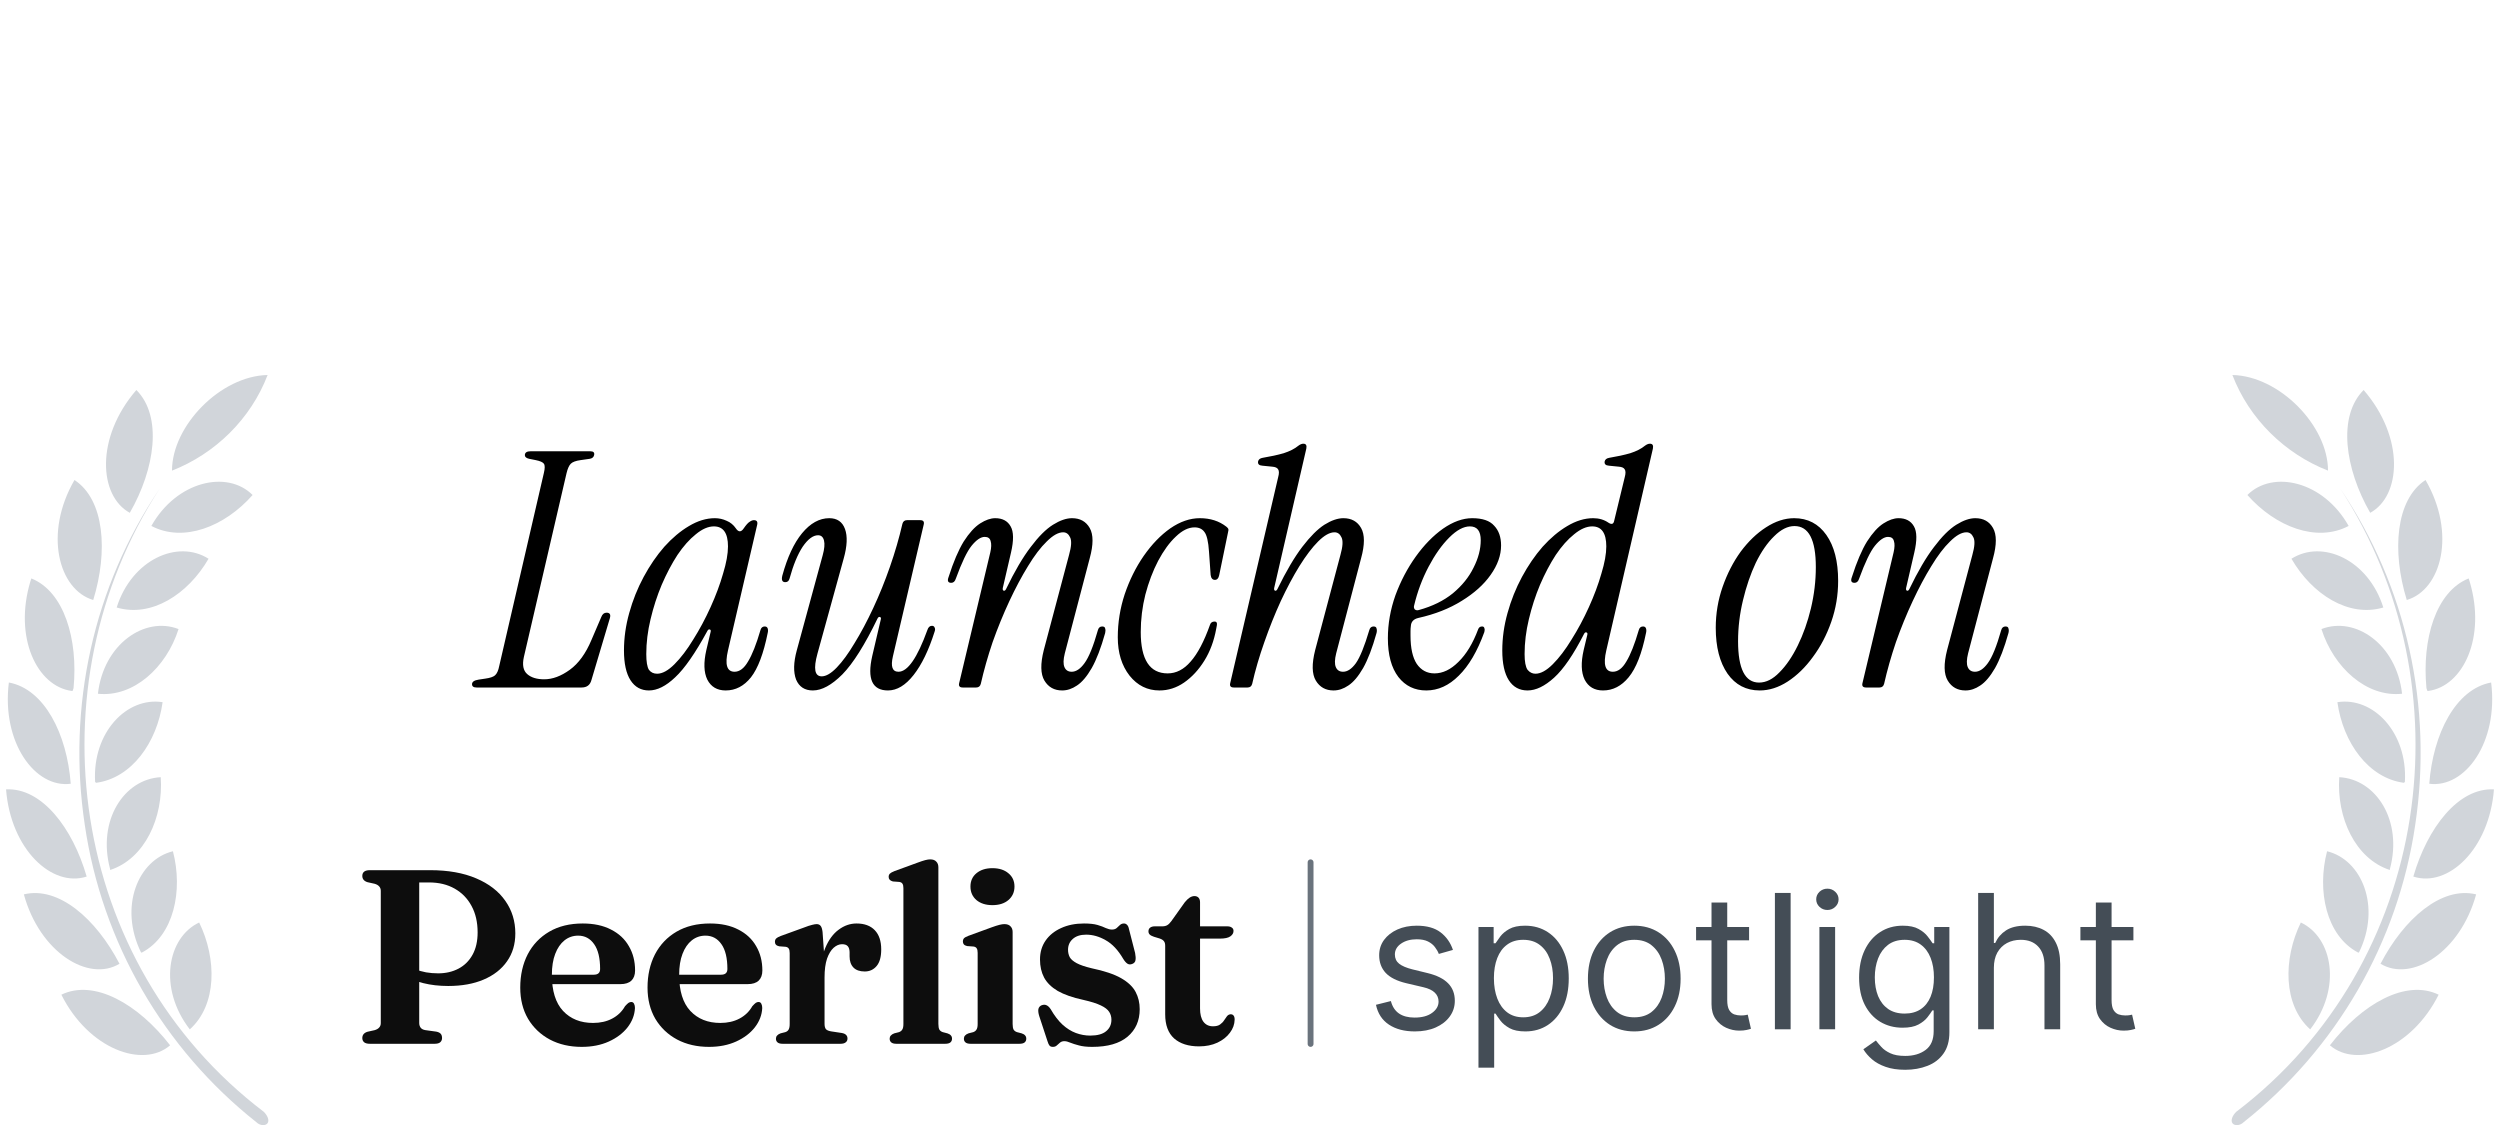 <svg width="160" height="72" viewBox="0 0 160 72" fill="none" xmlns="http://www.w3.org/2000/svg">
<g clip-path="url(#clip0_16291_22589)">
<g clip-path="url(#clip1_16291_22589)">
<path d="M10.227 31.26C2.007 43.92 4.347 61.62 16.887 71.16C17.127 71.4 17.247 71.7 17.127 71.88C17.007 72.06 16.647 72.06 16.407 71.82C10.457 67.111 6.53 60.308 5.427 52.8C4.287 45.24 5.967 37.56 10.227 31.26ZM10.887 66.9C9.147 68.4 5.667 67.14 3.927 63.66C6.027 62.64 8.847 64.26 10.887 66.9ZM12.747 59.04C13.887 61.38 13.887 64.32 12.147 65.88C10.107 63.24 10.707 60 12.747 59.04ZM7.647 61.68C5.667 62.88 2.547 60.96 1.527 57.24C3.747 56.7 6.147 58.8 7.647 61.68ZM11.067 54.48C11.727 57 11.127 59.88 9.087 60.96H9.027C7.587 58.02 8.847 55.02 11.067 54.48ZM5.547 56.1C3.327 56.82 0.687 54.36 0.387 50.52C2.667 50.4 4.647 52.98 5.547 56.1ZM10.287 49.74C10.467 52.32 9.267 54.96 7.047 55.68V55.62C6.207 52.5 7.947 49.86 10.287 49.74ZM0.567 43.68C2.847 44.1 4.287 46.98 4.527 50.16C2.247 50.46 0.087 47.52 0.567 43.68ZM10.407 44.94C10.047 47.52 8.427 49.8 6.147 50.1L6.087 50.04C5.907 46.86 8.127 44.58 10.407 44.94ZM11.427 40.26C10.647 42.72 8.547 44.64 6.267 44.4C6.627 41.22 9.267 39.42 11.427 40.26ZM2.007 37.02C4.107 37.86 5.007 40.92 4.707 44.04L4.647 44.22H4.587C2.367 43.92 0.867 40.8 1.947 37.2L2.007 37.02ZM13.347 35.76C12.027 38.04 9.687 39.54 7.467 38.88C8.427 35.82 11.367 34.5 13.347 35.76ZM4.767 30.72C6.687 31.98 6.927 35.28 5.967 38.4C3.747 37.74 2.787 34.14 4.767 30.72ZM16.167 31.68C14.367 33.72 11.727 34.74 9.687 33.66C11.307 30.78 14.547 30.06 16.167 31.68ZM8.727 24.96C10.407 26.64 9.927 30 8.307 32.82C6.327 31.74 6.087 28.02 8.727 24.96ZM17.127 24C16.047 26.82 13.767 29.04 11.008 30.12C11.008 27.24 14.127 24.06 17.127 24Z" fill="#D1D5DA"/>
</g>
<path d="M30.504 44C30.308 44 30.21 43.93 30.21 43.79C30.21 43.636 30.35 43.538 30.63 43.496L31.05 43.433C31.358 43.391 31.568 43.321 31.68 43.223C31.806 43.111 31.897 42.908 31.953 42.614L34.809 30.266C34.879 29.972 34.879 29.776 34.809 29.678C34.739 29.58 34.564 29.503 34.284 29.447L33.864 29.363C33.682 29.321 33.591 29.244 33.591 29.132C33.591 28.964 33.717 28.88 33.969 28.88H37.77C37.98 28.88 38.064 28.964 38.022 29.132C37.994 29.258 37.903 29.335 37.749 29.363L37.161 29.447C36.853 29.489 36.643 29.566 36.531 29.678C36.419 29.79 36.328 29.993 36.258 30.287L33.528 42.047C33.416 42.551 33.486 42.915 33.738 43.139C33.99 43.363 34.354 43.475 34.83 43.475C35.362 43.475 35.908 43.272 36.468 42.866C37.028 42.46 37.49 41.823 37.854 40.955L38.484 39.485C38.554 39.303 38.666 39.212 38.82 39.212C39.03 39.212 39.1 39.331 39.03 39.569L37.854 43.517C37.77 43.839 37.56 44 37.224 44H30.504ZM41.53 44.189C41.026 44.189 40.634 43.972 40.354 43.538C40.074 43.104 39.934 42.467 39.934 41.627C39.934 40.829 40.046 40.031 40.27 39.233C40.494 38.421 40.802 37.651 41.194 36.923C41.586 36.195 42.027 35.551 42.517 34.991C43.021 34.431 43.546 33.99 44.092 33.668C44.652 33.332 45.205 33.164 45.751 33.164C46.017 33.164 46.269 33.22 46.507 33.332C46.745 33.43 46.941 33.591 47.095 33.815C47.179 33.941 47.263 34.004 47.347 34.004C47.431 34.004 47.515 33.941 47.599 33.815C47.753 33.591 47.879 33.451 47.977 33.395C48.075 33.325 48.166 33.29 48.25 33.29C48.432 33.29 48.502 33.388 48.46 33.584L46.591 41.627C46.381 42.537 46.521 42.992 47.011 42.992C47.333 42.992 47.62 42.775 47.872 42.341C48.138 41.907 48.404 41.235 48.67 40.325C48.712 40.171 48.803 40.094 48.943 40.094C49.041 40.094 49.104 40.136 49.132 40.22C49.16 40.304 49.16 40.402 49.132 40.514C48.866 41.83 48.509 42.775 48.061 43.349C47.613 43.909 47.074 44.189 46.444 44.189C45.898 44.189 45.506 43.958 45.268 43.496C45.044 43.034 45.023 42.404 45.205 41.606L45.478 40.451C45.506 40.353 45.485 40.297 45.415 40.283C45.359 40.269 45.31 40.304 45.268 40.388C44.498 41.802 43.812 42.789 43.21 43.349C42.622 43.909 42.062 44.189 41.53 44.189ZM42.055 43.118C42.391 43.118 42.762 42.915 43.168 42.509C43.574 42.103 43.973 41.578 44.365 40.934C44.771 40.29 45.142 39.597 45.478 38.855C45.814 38.113 46.08 37.399 46.276 36.713C46.486 36.027 46.591 35.446 46.591 34.97C46.591 34.116 46.29 33.689 45.688 33.689C45.324 33.689 44.939 33.857 44.533 34.193C44.127 34.515 43.735 34.956 43.357 35.516C42.993 36.076 42.657 36.713 42.349 37.427C42.055 38.127 41.817 38.862 41.635 39.632C41.453 40.388 41.362 41.13 41.362 41.858C41.362 42.348 41.418 42.684 41.53 42.866C41.656 43.034 41.831 43.118 42.055 43.118ZM52.022 44.189C51.504 44.189 51.147 43.958 50.951 43.496C50.769 43.02 50.783 42.397 50.993 41.627L52.652 35.537C52.764 35.131 52.792 34.816 52.736 34.592C52.68 34.368 52.554 34.256 52.358 34.256C52.036 34.256 51.707 34.501 51.371 34.991C51.049 35.481 50.769 36.16 50.531 37.028C50.489 37.182 50.398 37.259 50.258 37.259C50.062 37.259 49.999 37.119 50.069 36.839C50.391 35.663 50.811 34.76 51.329 34.13C51.861 33.486 52.442 33.164 53.072 33.164C53.576 33.164 53.912 33.395 54.08 33.857C54.248 34.319 54.22 34.949 53.996 35.747L52.316 41.837C52.05 42.803 52.141 43.286 52.589 43.286C52.869 43.286 53.191 43.097 53.555 42.719C53.919 42.341 54.297 41.823 54.689 41.165C55.095 40.507 55.494 39.758 55.886 38.918C56.278 38.078 56.635 37.196 56.957 36.272C57.279 35.348 57.545 34.431 57.755 33.521C57.797 33.367 57.895 33.29 58.049 33.29H58.889C59.085 33.29 59.162 33.381 59.12 33.563L57.146 42.005C56.992 42.663 57.111 42.992 57.503 42.992C58.091 42.992 58.707 42.103 59.351 40.325C59.407 40.143 59.505 40.052 59.645 40.052C59.729 40.052 59.785 40.087 59.813 40.157C59.855 40.227 59.855 40.318 59.813 40.43C59.435 41.62 58.987 42.544 58.469 43.202C57.951 43.86 57.405 44.189 56.831 44.189C55.823 44.189 55.487 43.454 55.823 41.984L56.369 39.653C56.397 39.555 56.376 39.499 56.306 39.485C56.25 39.471 56.201 39.506 56.159 39.59C55.347 41.27 54.598 42.46 53.912 43.16C53.226 43.846 52.596 44.189 52.022 44.189ZM61.385 43.727L63.38 35.348C63.45 35.04 63.456 34.802 63.401 34.634C63.358 34.452 63.233 34.361 63.023 34.361C62.77 34.361 62.49 34.55 62.182 34.928C61.889 35.292 61.553 35.992 61.175 37.028C61.118 37.21 61.02 37.301 60.88 37.301C60.67 37.301 60.614 37.175 60.712 36.923C61.02 35.957 61.343 35.201 61.678 34.655C62.029 34.109 62.379 33.724 62.728 33.5C63.078 33.276 63.401 33.164 63.694 33.164C64.156 33.164 64.486 33.339 64.681 33.689C64.877 34.025 64.885 34.585 64.703 35.369L64.177 37.637C64.163 37.735 64.184 37.791 64.24 37.805C64.296 37.819 64.346 37.784 64.388 37.7C64.933 36.566 65.459 35.67 65.963 35.012C66.466 34.34 66.942 33.864 67.391 33.584C67.838 33.304 68.245 33.164 68.609 33.164C69.126 33.164 69.504 33.374 69.743 33.794C69.981 34.214 69.981 34.858 69.743 35.726L68.147 41.816C68.049 42.208 68.041 42.502 68.126 42.698C68.21 42.894 68.364 42.992 68.588 42.992C68.868 42.992 69.141 42.81 69.406 42.446C69.686 42.068 69.974 41.361 70.267 40.325C70.309 40.171 70.4 40.094 70.54 40.094C70.653 40.094 70.716 40.136 70.73 40.22C70.757 40.304 70.757 40.402 70.73 40.514C70.463 41.466 70.177 42.215 69.868 42.761C69.561 43.293 69.246 43.664 68.924 43.874C68.615 44.084 68.3 44.189 67.978 44.189C67.475 44.189 67.097 43.979 66.844 43.559C66.593 43.139 66.579 42.488 66.802 41.606L68.419 35.516C68.573 34.97 68.594 34.592 68.483 34.382C68.385 34.172 68.237 34.067 68.041 34.067C67.734 34.067 67.383 34.263 66.992 34.655C66.6 35.033 66.201 35.558 65.794 36.23C65.388 36.888 64.99 37.637 64.597 38.477C64.206 39.317 63.849 40.192 63.526 41.102C63.218 42.012 62.967 42.901 62.77 43.769C62.728 43.923 62.63 44 62.477 44H61.615C61.419 44 61.343 43.909 61.385 43.727ZM74.205 44.189C73.435 44.189 72.798 43.874 72.294 43.244C71.79 42.6 71.538 41.781 71.538 40.787C71.538 39.849 71.685 38.932 71.979 38.036C72.287 37.126 72.693 36.307 73.197 35.579C73.715 34.837 74.282 34.249 74.898 33.815C75.528 33.381 76.158 33.164 76.788 33.164C77.46 33.164 78.027 33.346 78.489 33.71C78.559 33.766 78.601 33.815 78.615 33.857C78.629 33.885 78.622 33.955 78.594 34.067L78.027 36.818C77.985 37.014 77.894 37.112 77.754 37.112C77.6 37.112 77.509 37.007 77.481 36.797L77.376 35.306C77.334 34.662 77.236 34.242 77.082 34.046C76.942 33.85 76.732 33.752 76.452 33.752C76.06 33.752 75.661 33.948 75.255 34.34C74.849 34.718 74.471 35.236 74.121 35.894C73.785 36.538 73.512 37.259 73.302 38.057C73.106 38.841 73.008 39.639 73.008 40.451C73.008 42.215 73.582 43.097 74.73 43.097C75.276 43.097 75.766 42.845 76.2 42.341C76.648 41.837 77.061 41.053 77.439 39.989C77.481 39.849 77.579 39.779 77.733 39.779C77.817 39.779 77.866 39.814 77.88 39.884C77.894 39.94 77.88 40.059 77.838 40.241C77.698 41.011 77.446 41.69 77.082 42.278C76.718 42.866 76.284 43.335 75.78 43.685C75.29 44.021 74.765 44.189 74.205 44.189ZM85.347 44.189C84.843 44.189 84.465 43.979 84.213 43.559C83.961 43.139 83.947 42.488 84.171 41.606L85.788 35.516C85.942 34.97 85.963 34.592 85.851 34.382C85.753 34.172 85.606 34.067 85.41 34.067C85.102 34.067 84.752 34.263 84.36 34.655C83.982 35.033 83.583 35.558 83.163 36.23C82.757 36.888 82.358 37.637 81.966 38.477C81.588 39.303 81.238 40.178 80.916 41.102C80.594 42.012 80.335 42.901 80.139 43.769C80.097 43.923 79.999 44 79.845 44H78.963C78.767 44 78.69 43.909 78.732 43.727L81.798 30.56C81.868 30.308 81.868 30.133 81.798 30.035C81.742 29.937 81.616 29.881 81.42 29.867L80.79 29.804C80.58 29.79 80.489 29.699 80.517 29.531C80.545 29.405 80.643 29.328 80.811 29.3C81.315 29.216 81.763 29.118 82.155 29.006C82.547 28.88 82.862 28.719 83.1 28.523C83.212 28.439 83.317 28.397 83.415 28.397C83.583 28.397 83.646 28.502 83.604 28.712L81.546 37.637C81.532 37.735 81.553 37.791 81.609 37.805C81.665 37.819 81.714 37.784 81.756 37.7C82.316 36.552 82.848 35.649 83.352 34.991C83.856 34.333 84.325 33.864 84.759 33.584C85.207 33.304 85.613 33.164 85.977 33.164C86.495 33.164 86.873 33.374 87.111 33.794C87.349 34.214 87.349 34.858 87.111 35.726L85.515 41.816C85.417 42.208 85.41 42.502 85.494 42.698C85.578 42.894 85.732 42.992 85.956 42.992C86.236 42.992 86.509 42.81 86.775 42.446C87.041 42.068 87.328 41.361 87.636 40.325C87.678 40.171 87.769 40.094 87.909 40.094C88.021 40.094 88.084 40.136 88.098 40.22C88.126 40.304 88.126 40.402 88.098 40.514C87.832 41.466 87.545 42.215 87.237 42.761C86.929 43.293 86.614 43.664 86.292 43.874C85.984 44.084 85.669 44.189 85.347 44.189ZM91.281 44.189C90.539 44.189 89.944 43.902 89.496 43.328C89.048 42.74 88.824 41.914 88.824 40.85C88.824 39.926 88.985 39.009 89.307 38.099C89.643 37.189 90.077 36.363 90.609 35.621C91.141 34.879 91.722 34.284 92.352 33.836C92.996 33.388 93.619 33.164 94.221 33.164C94.879 33.164 95.348 33.325 95.628 33.647C95.922 33.955 96.069 34.375 96.069 34.907C96.069 35.537 95.845 36.167 95.397 36.797C94.963 37.413 94.347 37.966 93.549 38.456C92.765 38.946 91.841 39.31 90.777 39.548C90.469 39.618 90.308 39.793 90.294 40.073C90.28 40.171 90.273 40.276 90.273 40.388C90.273 40.486 90.273 40.584 90.273 40.682C90.273 41.48 90.406 42.082 90.672 42.488C90.952 42.894 91.33 43.097 91.806 43.097C92.338 43.097 92.849 42.852 93.339 42.362C93.843 41.872 94.263 41.179 94.599 40.283C94.641 40.157 94.725 40.094 94.851 40.094C94.935 40.094 94.984 40.129 94.998 40.199C95.026 40.269 95.026 40.353 94.998 40.451C94.55 41.683 94.004 42.614 93.36 43.244C92.73 43.874 92.037 44.189 91.281 44.189ZM90.504 38.75C90.476 38.848 90.49 38.932 90.546 39.002C90.616 39.058 90.7 39.072 90.798 39.044C91.666 38.806 92.394 38.449 92.982 37.973C93.57 37.483 94.011 36.937 94.305 36.335C94.613 35.733 94.767 35.145 94.767 34.571C94.767 33.983 94.536 33.689 94.074 33.689C93.668 33.689 93.227 33.927 92.751 34.403C92.275 34.879 91.834 35.502 91.428 36.272C91.022 37.042 90.714 37.868 90.504 38.75ZM97.763 44.189C97.245 44.189 96.846 43.972 96.566 43.538C96.286 43.104 96.146 42.467 96.146 41.627C96.146 40.829 96.258 40.031 96.482 39.233C96.706 38.421 97.014 37.651 97.406 36.923C97.798 36.195 98.239 35.551 98.729 34.991C99.233 34.431 99.758 33.99 100.304 33.668C100.864 33.332 101.417 33.164 101.963 33.164C102.341 33.164 102.67 33.262 102.95 33.458C103.146 33.584 103.265 33.542 103.307 33.332L103.979 30.56C104.049 30.308 104.049 30.133 103.979 30.035C103.923 29.937 103.797 29.881 103.601 29.867L102.971 29.804C102.761 29.79 102.67 29.699 102.698 29.531C102.726 29.405 102.824 29.328 102.992 29.3C103.496 29.216 103.944 29.118 104.336 29.006C104.728 28.88 105.043 28.719 105.281 28.523C105.393 28.439 105.498 28.397 105.596 28.397C105.764 28.397 105.827 28.502 105.785 28.712L102.803 41.627C102.593 42.537 102.733 42.992 103.223 42.992C103.545 42.992 103.832 42.775 104.084 42.341C104.35 41.907 104.616 41.235 104.882 40.325C104.924 40.171 105.015 40.094 105.155 40.094C105.253 40.094 105.316 40.136 105.344 40.22C105.372 40.304 105.372 40.402 105.344 40.514C105.078 41.83 104.707 42.775 104.231 43.349C103.769 43.909 103.223 44.189 102.593 44.189C102.047 44.189 101.655 43.958 101.417 43.496C101.193 43.034 101.172 42.404 101.354 41.606L101.585 40.64C101.613 40.542 101.592 40.486 101.522 40.472C101.466 40.458 101.417 40.493 101.375 40.577C100.703 41.893 100.066 42.824 99.464 43.37C98.862 43.916 98.295 44.189 97.763 44.189ZM98.267 43.118C98.603 43.118 98.974 42.915 99.38 42.509C99.786 42.103 100.185 41.578 100.577 40.934C100.983 40.29 101.354 39.597 101.69 38.855C102.026 38.113 102.292 37.399 102.488 36.713C102.698 36.027 102.803 35.446 102.803 34.97C102.803 34.116 102.502 33.689 101.9 33.689C101.536 33.689 101.151 33.857 100.745 34.193C100.339 34.515 99.947 34.956 99.569 35.516C99.205 36.076 98.869 36.713 98.561 37.427C98.267 38.127 98.029 38.862 97.847 39.632C97.665 40.388 97.574 41.13 97.574 41.858C97.574 42.348 97.637 42.684 97.763 42.866C97.903 43.034 98.071 43.118 98.267 43.118ZM112.622 44.189C111.754 44.189 111.068 43.832 110.564 43.118C110.06 42.39 109.808 41.41 109.808 40.178C109.808 39.268 109.955 38.393 110.249 37.553C110.543 36.713 110.928 35.964 111.404 35.306C111.894 34.648 112.433 34.13 113.021 33.752C113.623 33.36 114.225 33.164 114.827 33.164C115.695 33.164 116.381 33.521 116.885 34.235C117.389 34.949 117.641 35.929 117.641 37.175C117.641 38.085 117.494 38.96 117.2 39.8C116.906 40.64 116.514 41.389 116.024 42.047C115.548 42.705 115.009 43.23 114.407 43.622C113.819 44 113.224 44.189 112.622 44.189ZM112.58 43.685C113.028 43.685 113.462 43.468 113.882 43.034C114.316 42.6 114.708 42.026 115.058 41.312C115.408 40.598 115.688 39.807 115.898 38.939C116.108 38.057 116.213 37.175 116.213 36.293C116.213 34.543 115.758 33.668 114.848 33.668C114.414 33.668 113.98 33.885 113.546 34.319C113.112 34.739 112.72 35.306 112.37 36.02C112.034 36.734 111.761 37.532 111.551 38.414C111.341 39.282 111.236 40.157 111.236 41.039C111.236 42.803 111.684 43.685 112.58 43.685ZM119.196 43.727L121.191 35.348C121.261 35.04 121.268 34.802 121.212 34.634C121.17 34.452 121.044 34.361 120.834 34.361C120.582 34.361 120.302 34.55 119.994 34.928C119.7 35.292 119.364 35.992 118.986 37.028C118.93 37.21 118.832 37.301 118.692 37.301C118.482 37.301 118.426 37.175 118.524 36.923C118.832 35.957 119.154 35.201 119.49 34.655C119.84 34.109 120.19 33.724 120.54 33.5C120.89 33.276 121.212 33.164 121.506 33.164C121.968 33.164 122.297 33.339 122.493 33.689C122.689 34.025 122.696 34.585 122.514 35.369L121.989 37.637C121.975 37.735 121.996 37.791 122.052 37.805C122.108 37.819 122.157 37.784 122.199 37.7C122.745 36.566 123.27 35.67 123.774 35.012C124.278 34.34 124.754 33.864 125.202 33.584C125.65 33.304 126.056 33.164 126.42 33.164C126.938 33.164 127.316 33.374 127.554 33.794C127.792 34.214 127.792 34.858 127.554 35.726L125.958 41.816C125.86 42.208 125.853 42.502 125.937 42.698C126.021 42.894 126.175 42.992 126.399 42.992C126.679 42.992 126.952 42.81 127.218 42.446C127.498 42.068 127.785 41.361 128.079 40.325C128.121 40.171 128.212 40.094 128.352 40.094C128.464 40.094 128.527 40.136 128.541 40.22C128.569 40.304 128.569 40.402 128.541 40.514C128.275 41.466 127.988 42.215 127.68 42.761C127.372 43.293 127.057 43.664 126.735 43.874C126.427 44.084 126.112 44.189 125.79 44.189C125.286 44.189 124.908 43.979 124.656 43.559C124.404 43.139 124.39 42.488 124.614 41.606L126.231 35.516C126.385 34.97 126.406 34.592 126.294 34.382C126.196 34.172 126.049 34.067 125.853 34.067C125.545 34.067 125.195 34.263 124.803 34.655C124.411 35.033 124.012 35.558 123.606 36.23C123.2 36.888 122.801 37.637 122.409 38.477C122.017 39.317 121.66 40.192 121.338 41.102C121.03 42.012 120.778 42.901 120.582 43.769C120.54 43.923 120.442 44 120.288 44H119.427C119.231 44 119.154 43.909 119.196 43.727Z" fill="black"/>
<path d="M32.981 59.738C32.981 60.426 32.804 61.021 32.449 61.524C32.1 62.026 31.603 62.415 30.957 62.691C30.317 62.966 29.561 63.103 28.688 63.103C28.105 63.103 27.574 63.042 27.092 62.921C26.611 62.799 26.19 62.627 25.83 62.405L25.942 61.698C26.132 61.831 26.338 61.942 26.561 62.032C26.783 62.116 27.018 62.182 27.267 62.23C27.515 62.273 27.775 62.294 28.045 62.294C28.531 62.294 28.965 62.193 29.346 61.992C29.727 61.791 30.026 61.495 30.243 61.103C30.46 60.712 30.568 60.235 30.568 59.675C30.568 59.024 30.439 58.46 30.18 57.984C29.926 57.508 29.566 57.138 29.1 56.873C28.635 56.608 28.087 56.476 27.457 56.476H26.83V65.476C26.83 65.593 26.862 65.693 26.926 65.778C26.989 65.857 27.09 65.907 27.227 65.929L27.918 66.024C28.05 66.05 28.145 66.095 28.203 66.159C28.262 66.222 28.291 66.315 28.291 66.436C28.291 66.548 28.251 66.638 28.172 66.706C28.098 66.77 27.979 66.802 27.814 66.802H23.672C23.508 66.802 23.386 66.77 23.306 66.706C23.227 66.638 23.188 66.548 23.188 66.436C23.188 66.235 23.299 66.1 23.521 66.032L23.981 65.929C24.108 65.891 24.203 65.836 24.267 65.762C24.336 65.688 24.37 65.593 24.37 65.476V57.016C24.37 56.9 24.336 56.804 24.267 56.73C24.203 56.656 24.108 56.6 23.981 56.563L23.521 56.46C23.299 56.392 23.188 56.257 23.188 56.056C23.188 55.939 23.227 55.849 23.306 55.786C23.386 55.722 23.508 55.691 23.672 55.691H27.521C28.674 55.691 29.658 55.865 30.473 56.214C31.288 56.558 31.91 57.037 32.338 57.651C32.767 58.259 32.981 58.955 32.981 59.738Z" fill="#0D0D0D"/>
<path d="M40.645 62.111C40.645 62.392 40.566 62.608 40.407 62.762C40.248 62.91 40.016 62.984 39.709 62.984H34.756V62.381H38.002C38.272 62.381 38.407 62.259 38.407 62.016C38.407 61.318 38.28 60.788 38.026 60.429C37.772 60.063 37.431 59.881 37.002 59.881C36.674 59.881 36.383 59.981 36.129 60.182C35.875 60.384 35.677 60.672 35.534 61.048C35.391 61.418 35.32 61.868 35.32 62.397C35.32 63.418 35.558 64.185 36.034 64.698C36.516 65.212 37.156 65.468 37.955 65.468C38.42 65.468 38.828 65.376 39.177 65.191C39.531 65.005 39.806 64.741 40.002 64.397C40.097 64.291 40.172 64.22 40.224 64.183C40.283 64.145 40.341 64.127 40.399 64.127C40.484 64.127 40.545 64.167 40.582 64.246C40.619 64.32 40.637 64.41 40.637 64.516C40.616 64.96 40.457 65.373 40.161 65.754C39.865 66.13 39.465 66.431 38.962 66.659C38.46 66.886 37.883 67 37.232 67C36.465 67 35.785 66.844 35.193 66.532C34.6 66.214 34.135 65.772 33.796 65.206C33.462 64.635 33.296 63.968 33.296 63.206C33.296 62.407 33.455 61.698 33.772 61.079C34.095 60.46 34.555 59.976 35.153 59.627C35.751 59.278 36.465 59.103 37.296 59.103C38.005 59.103 38.608 59.233 39.105 59.492C39.608 59.746 39.989 60.1 40.248 60.556C40.513 61.005 40.645 61.524 40.645 62.111Z" fill="#0D0D0D"/>
<path d="M48.791 62.111C48.791 62.392 48.712 62.608 48.553 62.762C48.394 62.91 48.161 62.984 47.855 62.984H42.902V62.381H46.148C46.418 62.381 46.553 62.259 46.553 62.016C46.553 61.318 46.426 60.788 46.172 60.429C45.918 60.063 45.577 59.881 45.148 59.881C44.82 59.881 44.529 59.981 44.275 60.182C44.021 60.384 43.823 60.672 43.68 61.048C43.537 61.418 43.466 61.868 43.466 62.397C43.466 63.418 43.704 64.185 44.18 64.698C44.661 65.212 45.302 65.468 46.101 65.468C46.566 65.468 46.974 65.376 47.323 65.191C47.677 65.005 47.953 64.741 48.148 64.397C48.243 64.291 48.318 64.22 48.37 64.183C48.429 64.145 48.487 64.127 48.545 64.127C48.63 64.127 48.691 64.167 48.728 64.246C48.765 64.32 48.783 64.41 48.783 64.516C48.762 64.96 48.603 65.373 48.307 65.754C48.011 66.13 47.611 66.431 47.109 66.659C46.606 66.886 46.029 67 45.379 67C44.611 67 43.931 66.844 43.339 66.532C42.746 66.214 42.281 65.772 41.942 65.206C41.609 64.635 41.442 63.968 41.442 63.206C41.442 62.407 41.601 61.698 41.918 61.079C42.241 60.46 42.701 59.976 43.299 59.627C43.897 59.278 44.611 59.103 45.442 59.103C46.151 59.103 46.754 59.233 47.252 59.492C47.754 59.746 48.135 60.1 48.394 60.556C48.659 61.005 48.791 61.524 48.791 62.111Z" fill="#0D0D0D"/>
<path d="M52.493 62.595C52.493 61.828 52.601 61.185 52.818 60.667C53.035 60.148 53.321 59.759 53.675 59.5C54.03 59.235 54.411 59.103 54.818 59.103C55.321 59.103 55.71 59.246 55.985 59.532C56.26 59.818 56.398 60.227 56.398 60.762C56.398 61.238 56.3 61.593 56.104 61.825C55.908 62.058 55.654 62.175 55.342 62.175C55.025 62.175 54.784 62.09 54.62 61.921C54.456 61.751 54.374 61.516 54.374 61.214V60.929C54.368 60.759 54.329 60.635 54.255 60.556C54.181 60.471 54.059 60.429 53.89 60.429C53.704 60.429 53.525 60.505 53.35 60.659C53.181 60.812 53.04 61.045 52.929 61.357C52.824 61.669 52.771 62.069 52.771 62.556L52.493 62.595ZM52.644 59.651L52.771 61.452V65.524C52.771 65.677 52.8 65.791 52.858 65.865C52.921 65.934 53.032 65.981 53.191 66.008L53.874 66.111C53.995 66.132 54.085 66.172 54.144 66.23C54.207 66.288 54.239 66.368 54.239 66.468C54.239 66.574 54.199 66.656 54.12 66.714C54.046 66.772 53.937 66.802 53.794 66.802H50.088C49.94 66.802 49.831 66.772 49.763 66.714C49.694 66.656 49.66 66.577 49.66 66.476C49.66 66.397 49.683 66.331 49.731 66.278C49.779 66.22 49.853 66.172 49.953 66.135L50.263 66.056C50.358 66.024 50.427 65.971 50.469 65.897C50.517 65.817 50.54 65.696 50.54 65.532V61C50.54 60.862 50.519 60.764 50.477 60.706C50.44 60.648 50.376 60.611 50.286 60.595L49.866 60.563C49.771 60.542 49.702 60.508 49.66 60.46C49.617 60.413 49.596 60.352 49.596 60.278C49.596 60.188 49.622 60.116 49.675 60.063C49.728 60.011 49.824 59.958 49.961 59.905L51.406 59.381C51.665 59.28 51.855 59.217 51.977 59.191C52.099 59.159 52.194 59.143 52.263 59.143C52.379 59.143 52.466 59.182 52.525 59.262C52.583 59.336 52.622 59.466 52.644 59.651Z" fill="#0D0D0D"/>
<path d="M60.056 55.508V65.532C60.056 65.696 60.078 65.817 60.12 65.897C60.168 65.971 60.239 66.024 60.334 66.056L60.636 66.135C60.736 66.167 60.81 66.212 60.858 66.27C60.906 66.323 60.929 66.391 60.929 66.476C60.929 66.577 60.895 66.656 60.826 66.714C60.758 66.772 60.647 66.802 60.493 66.802H57.366C57.218 66.802 57.109 66.772 57.041 66.714C56.972 66.656 56.938 66.577 56.938 66.476C56.938 66.397 56.961 66.331 57.009 66.278C57.056 66.22 57.131 66.172 57.231 66.135L57.541 66.056C57.636 66.019 57.705 65.963 57.747 65.889C57.795 65.815 57.818 65.696 57.818 65.532V56.841C57.818 56.709 57.797 56.614 57.755 56.556C57.718 56.497 57.654 56.46 57.565 56.444L57.144 56.413C57.049 56.386 56.98 56.349 56.938 56.302C56.895 56.254 56.874 56.193 56.874 56.119C56.874 56.034 56.9 55.966 56.953 55.913C57.006 55.86 57.102 55.807 57.239 55.754L58.715 55.214C58.927 55.135 59.094 55.079 59.215 55.048C59.337 55.016 59.443 55 59.533 55C59.707 55 59.837 55.048 59.922 55.143C60.012 55.233 60.056 55.355 60.056 55.508Z" fill="#0D0D0D"/>
<path d="M64.808 59.643V65.532C64.808 65.696 64.829 65.817 64.871 65.897C64.919 65.971 64.99 66.024 65.086 66.056L65.387 66.135C65.488 66.167 65.562 66.212 65.609 66.27C65.657 66.323 65.681 66.391 65.681 66.476C65.681 66.577 65.647 66.656 65.578 66.714C65.509 66.772 65.398 66.802 65.244 66.802H62.117C61.969 66.802 61.861 66.772 61.792 66.714C61.723 66.656 61.689 66.577 61.689 66.476C61.689 66.397 61.713 66.331 61.76 66.278C61.808 66.22 61.882 66.172 61.983 66.135L62.292 66.056C62.387 66.019 62.456 65.963 62.498 65.889C62.546 65.815 62.57 65.696 62.57 65.532V60.984C62.57 60.847 62.549 60.749 62.506 60.691C62.469 60.632 62.406 60.595 62.316 60.579L61.895 60.548C61.8 60.526 61.731 60.492 61.689 60.444C61.647 60.397 61.625 60.336 61.625 60.262C61.625 60.172 61.649 60.1 61.697 60.048C61.75 59.995 61.848 59.942 61.99 59.889L63.467 59.349C63.673 59.275 63.837 59.222 63.959 59.191C64.086 59.159 64.192 59.143 64.276 59.143C64.456 59.143 64.588 59.191 64.673 59.286C64.763 59.376 64.808 59.495 64.808 59.643ZM63.514 57.929C63.091 57.929 62.75 57.82 62.49 57.603C62.236 57.381 62.109 57.093 62.109 56.738C62.109 56.384 62.236 56.1 62.49 55.889C62.75 55.672 63.091 55.563 63.514 55.563C63.943 55.563 64.284 55.672 64.538 55.889C64.797 56.1 64.927 56.384 64.927 56.738C64.927 57.093 64.797 57.381 64.538 57.603C64.284 57.82 63.943 57.929 63.514 57.929Z" fill="#0D0D0D"/>
<path d="M69.512 59.818C69.147 59.818 68.862 59.91 68.655 60.095C68.454 60.275 68.354 60.505 68.354 60.786C68.354 60.96 68.391 61.119 68.465 61.262C68.544 61.4 68.692 61.526 68.909 61.643C69.126 61.759 69.444 61.868 69.862 61.968C70.676 62.138 71.306 62.349 71.751 62.603C72.195 62.857 72.504 63.151 72.679 63.484C72.854 63.812 72.941 64.18 72.941 64.587C72.941 65.323 72.682 65.91 72.163 66.349C71.645 66.783 70.891 67 69.901 67C69.552 67 69.266 66.968 69.044 66.905C68.822 66.847 68.639 66.788 68.496 66.73C68.354 66.667 68.227 66.635 68.116 66.635C68.004 66.635 67.912 66.667 67.838 66.73C67.769 66.788 67.703 66.847 67.639 66.905C67.576 66.968 67.491 67 67.385 67C67.29 67 67.219 66.974 67.171 66.921C67.124 66.868 67.079 66.77 67.036 66.627L66.512 65.032C66.454 64.847 66.436 64.696 66.457 64.579C66.483 64.463 66.555 64.381 66.671 64.333C66.793 64.291 66.899 64.294 66.989 64.341C67.079 64.384 67.163 64.466 67.243 64.587C67.481 65 67.735 65.331 68.004 65.579C68.274 65.823 68.557 66 68.854 66.111C69.155 66.222 69.462 66.278 69.774 66.278C70.229 66.278 70.568 66.185 70.79 66C71.018 65.815 71.131 65.569 71.131 65.262C71.131 65.077 71.084 64.91 70.989 64.762C70.893 64.609 70.716 64.471 70.457 64.349C70.198 64.222 69.822 64.103 69.33 63.992C68.647 63.844 68.102 63.653 67.695 63.421C67.293 63.182 67.002 62.897 66.822 62.563C66.647 62.23 66.56 61.844 66.56 61.405C66.56 60.944 66.679 60.542 66.917 60.198C67.155 59.855 67.486 59.587 67.909 59.397C68.332 59.201 68.822 59.103 69.377 59.103C69.737 59.103 70.026 59.135 70.243 59.198C70.46 59.262 70.637 59.328 70.774 59.397C70.917 59.46 71.047 59.492 71.163 59.492C71.29 59.492 71.391 59.46 71.465 59.397C71.539 59.328 71.61 59.262 71.679 59.198C71.748 59.135 71.832 59.103 71.933 59.103C72.012 59.103 72.079 59.132 72.131 59.191C72.19 59.243 72.232 59.339 72.258 59.476L72.647 60.992C72.684 61.188 72.692 61.341 72.671 61.452C72.655 61.563 72.587 61.643 72.465 61.691C72.348 61.738 72.245 61.733 72.155 61.675C72.065 61.616 71.975 61.513 71.885 61.365C71.557 60.804 71.184 60.407 70.766 60.175C70.354 59.937 69.936 59.818 69.512 59.818Z" fill="#0D0D0D"/>
<path d="M74.215 60.063L73.85 59.952C73.723 59.91 73.633 59.862 73.58 59.809C73.527 59.751 73.501 59.685 73.501 59.611C73.501 59.505 73.535 59.426 73.604 59.373C73.678 59.315 73.776 59.286 73.898 59.286H74.382C74.509 59.286 74.615 59.262 74.699 59.214C74.784 59.167 74.871 59.082 74.961 58.96L75.826 57.746C75.938 57.608 76.043 57.508 76.144 57.444C76.244 57.381 76.345 57.349 76.445 57.349C76.556 57.349 76.644 57.384 76.707 57.452C76.771 57.521 76.803 57.622 76.803 57.754V64.54C76.803 64.91 76.874 65.193 77.017 65.389C77.165 65.585 77.369 65.683 77.628 65.683C77.824 65.683 77.975 65.645 78.08 65.571C78.191 65.492 78.279 65.402 78.342 65.302C78.406 65.201 78.467 65.114 78.525 65.04C78.588 64.96 78.668 64.918 78.763 64.913C78.842 64.913 78.903 64.939 78.945 64.992C78.993 65.045 79.017 65.132 79.017 65.254C79.011 65.556 78.911 65.836 78.715 66.095C78.525 66.355 78.258 66.566 77.914 66.73C77.57 66.889 77.178 66.968 76.739 66.968C76.062 66.968 75.53 66.799 75.144 66.46C74.763 66.116 74.572 65.6 74.572 64.913V60.532C74.572 60.394 74.543 60.294 74.485 60.23C74.432 60.161 74.342 60.106 74.215 60.063ZM75.922 60.071V59.286H78.549C78.67 59.286 78.766 59.312 78.834 59.365C78.908 59.413 78.945 59.484 78.945 59.579C78.945 59.717 78.877 59.833 78.739 59.929C78.602 60.024 78.379 60.071 78.072 60.071H75.922Z" fill="#0D0D0D"/>
<line x1="83.877" y1="55.188" x2="83.877" y2="66.812" stroke="#6A737D" stroke-width="0.375" stroke-linecap="round"/>
<path d="M92.988 60.795L92.085 61.051C92.028 60.901 91.944 60.754 91.834 60.612C91.726 60.467 91.578 60.348 91.39 60.254C91.203 60.16 90.963 60.114 90.67 60.114C90.27 60.114 89.936 60.206 89.669 60.391C89.405 60.572 89.272 60.804 89.272 61.085C89.272 61.335 89.363 61.533 89.545 61.678C89.727 61.822 90.011 61.943 90.397 62.04L91.369 62.278C91.954 62.42 92.39 62.638 92.677 62.93C92.964 63.22 93.108 63.594 93.108 64.051C93.108 64.426 93 64.761 92.784 65.057C92.571 65.352 92.272 65.585 91.889 65.756C91.505 65.926 91.059 66.011 90.551 66.011C89.883 66.011 89.331 65.867 88.893 65.577C88.456 65.287 88.179 64.864 88.062 64.307L89.017 64.068C89.108 64.421 89.28 64.685 89.532 64.861C89.788 65.037 90.122 65.125 90.534 65.125C91.003 65.125 91.375 65.026 91.65 64.827C91.929 64.625 92.068 64.383 92.068 64.102C92.068 63.875 91.988 63.685 91.829 63.531C91.67 63.375 91.426 63.258 91.096 63.182L90.005 62.926C89.406 62.784 88.966 62.564 88.684 62.266C88.406 61.965 88.267 61.588 88.267 61.136C88.267 60.767 88.371 60.44 88.578 60.156C88.788 59.872 89.074 59.649 89.434 59.487C89.798 59.325 90.21 59.244 90.67 59.244C91.318 59.244 91.826 59.386 92.196 59.67C92.568 59.955 92.832 60.33 92.988 60.795Z" fill="#444D56"/>
<path d="M94.622 68.329V59.33H95.593V60.369H95.713C95.786 60.256 95.889 60.111 96.019 59.935C96.153 59.756 96.343 59.597 96.59 59.457C96.84 59.315 97.178 59.244 97.605 59.244C98.156 59.244 98.641 59.382 99.062 59.658C99.482 59.933 99.811 60.324 100.046 60.83C100.282 61.335 100.4 61.932 100.4 62.619C100.4 63.312 100.282 63.913 100.046 64.422C99.811 64.928 99.484 65.32 99.066 65.598C98.648 65.874 98.167 66.011 97.622 66.011C97.201 66.011 96.865 65.942 96.612 65.803C96.359 65.66 96.164 65.5 96.028 65.321C95.891 65.139 95.786 64.989 95.713 64.869H95.627V68.329H94.622ZM95.61 62.602C95.61 63.097 95.683 63.533 95.828 63.91C95.972 64.285 96.184 64.579 96.463 64.793C96.741 65.003 97.082 65.108 97.485 65.108C97.906 65.108 98.257 64.997 98.538 64.776C98.822 64.551 99.035 64.25 99.177 63.872C99.322 63.492 99.394 63.068 99.394 62.602C99.394 62.142 99.323 61.727 99.181 61.358C99.042 60.986 98.83 60.692 98.546 60.476C98.265 60.257 97.911 60.148 97.485 60.148C97.076 60.148 96.732 60.251 96.454 60.459C96.175 60.663 95.965 60.95 95.823 61.32C95.681 61.686 95.61 62.114 95.61 62.602Z" fill="#444D56"/>
<path d="M104.593 66.011C104.002 66.011 103.484 65.871 103.038 65.59C102.595 65.308 102.248 64.915 101.998 64.409C101.751 63.903 101.627 63.312 101.627 62.636C101.627 61.955 101.751 61.359 101.998 60.851C102.248 60.342 102.595 59.947 103.038 59.666C103.484 59.385 104.002 59.244 104.593 59.244C105.184 59.244 105.701 59.385 106.144 59.666C106.59 59.947 106.937 60.342 107.184 60.851C107.434 61.359 107.559 61.955 107.559 62.636C107.559 63.312 107.434 63.903 107.184 64.409C106.937 64.915 106.59 65.308 106.144 65.59C105.701 65.871 105.184 66.011 104.593 66.011ZM104.593 65.108C105.042 65.108 105.411 64.993 105.701 64.763C105.991 64.533 106.205 64.23 106.345 63.855C106.484 63.48 106.553 63.074 106.553 62.636C106.553 62.199 106.484 61.791 106.345 61.413C106.205 61.035 105.991 60.73 105.701 60.497C105.411 60.264 105.042 60.148 104.593 60.148C104.144 60.148 103.775 60.264 103.485 60.497C103.195 60.73 102.981 61.035 102.842 61.413C102.703 61.791 102.633 62.199 102.633 62.636C102.633 63.074 102.703 63.48 102.842 63.855C102.981 64.23 103.195 64.533 103.485 64.763C103.775 64.993 104.144 65.108 104.593 65.108Z" fill="#444D56"/>
<path d="M111.941 59.33V60.182H108.549V59.33H111.941ZM109.537 57.761H110.543V64C110.543 64.284 110.584 64.497 110.667 64.639C110.752 64.778 110.86 64.872 110.991 64.921C111.124 64.966 111.265 64.989 111.412 64.989C111.523 64.989 111.614 64.983 111.685 64.972C111.756 64.957 111.813 64.946 111.856 64.938L112.06 65.841C111.992 65.867 111.897 65.892 111.775 65.918C111.652 65.946 111.498 65.96 111.31 65.96C111.026 65.96 110.748 65.899 110.475 65.777C110.205 65.655 109.981 65.469 109.802 65.219C109.625 64.969 109.537 64.653 109.537 64.273V57.761Z" fill="#444D56"/>
<path d="M114.6 57.148V65.875H113.594V57.148H114.6Z" fill="#444D56"/>
<path d="M116.442 65.875V59.33H117.448V65.875H116.442ZM116.953 58.239C116.757 58.239 116.588 58.172 116.446 58.038C116.307 57.905 116.237 57.744 116.237 57.557C116.237 57.369 116.307 57.209 116.446 57.075C116.588 56.942 116.757 56.875 116.953 56.875C117.149 56.875 117.317 56.942 117.456 57.075C117.598 57.209 117.669 57.369 117.669 57.557C117.669 57.744 117.598 57.905 117.456 58.038C117.317 58.172 117.149 58.239 116.953 58.239Z" fill="#444D56"/>
<path d="M121.932 68.466C121.446 68.466 121.028 68.403 120.679 68.278C120.329 68.156 120.038 67.994 119.805 67.793C119.575 67.594 119.392 67.381 119.255 67.153L120.057 66.591C120.147 66.71 120.263 66.847 120.402 67C120.541 67.156 120.731 67.291 120.973 67.405C121.217 67.521 121.537 67.579 121.932 67.579C122.46 67.579 122.896 67.452 123.24 67.196C123.584 66.94 123.755 66.54 123.755 65.994V64.665H123.67C123.596 64.784 123.491 64.932 123.355 65.108C123.221 65.281 123.028 65.436 122.775 65.572C122.525 65.706 122.187 65.773 121.761 65.773C121.233 65.773 120.758 65.648 120.338 65.398C119.92 65.148 119.589 64.784 119.345 64.307C119.103 63.83 118.983 63.25 118.983 62.568C118.983 61.898 119.101 61.314 119.336 60.817C119.572 60.317 119.9 59.93 120.321 59.658C120.741 59.382 121.227 59.244 121.778 59.244C122.204 59.244 122.542 59.315 122.792 59.457C123.045 59.597 123.238 59.756 123.372 59.935C123.508 60.111 123.613 60.256 123.687 60.369H123.79V59.33H124.761V66.062C124.761 66.625 124.633 67.082 124.378 67.435C124.125 67.79 123.784 68.05 123.355 68.215C122.929 68.382 122.454 68.466 121.932 68.466ZM121.897 64.869C122.301 64.869 122.642 64.777 122.92 64.592C123.199 64.408 123.41 64.142 123.555 63.795C123.7 63.449 123.772 63.034 123.772 62.551C123.772 62.08 123.701 61.663 123.559 61.303C123.417 60.942 123.207 60.659 122.929 60.455C122.65 60.25 122.307 60.148 121.897 60.148C121.471 60.148 121.116 60.256 120.832 60.472C120.551 60.688 120.339 60.977 120.197 61.341C120.058 61.705 119.988 62.108 119.988 62.551C119.988 63.006 120.059 63.408 120.201 63.757C120.346 64.104 120.559 64.376 120.841 64.575C121.125 64.771 121.477 64.869 121.897 64.869Z" fill="#444D56"/>
<path d="M127.608 61.938V65.875H126.602V57.148H127.608V60.352H127.693C127.846 60.014 128.076 59.746 128.383 59.547C128.693 59.345 129.105 59.244 129.619 59.244C130.065 59.244 130.456 59.334 130.791 59.513C131.126 59.689 131.386 59.96 131.571 60.327C131.758 60.69 131.852 61.153 131.852 61.716V65.875H130.846V61.784C130.846 61.264 130.711 60.862 130.442 60.578C130.174 60.291 129.804 60.148 129.329 60.148C129 60.148 128.704 60.217 128.443 60.356C128.184 60.496 127.98 60.699 127.829 60.966C127.682 61.233 127.608 61.557 127.608 61.938Z" fill="#444D56"/>
<path d="M136.538 59.33V60.182H133.146V59.33H136.538ZM134.135 57.761H135.141V64C135.141 64.284 135.182 64.497 135.264 64.639C135.35 64.778 135.457 64.872 135.588 64.921C135.722 64.966 135.862 64.989 136.01 64.989C136.121 64.989 136.212 64.983 136.283 64.972C136.354 64.957 136.411 64.946 136.453 64.938L136.658 65.841C136.59 65.867 136.494 65.892 136.372 65.918C136.25 65.946 136.095 65.96 135.908 65.96C135.624 65.96 135.345 65.899 135.073 65.777C134.803 65.655 134.578 65.469 134.399 65.219C134.223 64.969 134.135 64.653 134.135 64.273V57.761Z" fill="#444D56"/>
<g clip-path="url(#clip2_16291_22589)">
<path d="M149.773 31.26C157.993 43.92 155.653 61.62 143.113 71.16C142.873 71.4 142.753 71.7 142.873 71.88C142.993 72.06 143.353 72.06 143.593 71.82C149.543 67.111 153.47 60.308 154.573 52.8C155.713 45.24 154.033 37.56 149.773 31.26ZM149.113 66.9C150.853 68.4 154.333 67.14 156.073 63.66C153.973 62.64 151.153 64.26 149.113 66.9ZM147.253 59.04C146.113 61.38 146.113 64.32 147.853 65.88C149.893 63.24 149.293 60 147.253 59.04ZM152.353 61.68C154.333 62.88 157.453 60.96 158.473 57.24C156.253 56.7 153.853 58.8 152.353 61.68ZM148.933 54.48C148.273 57 148.873 59.88 150.913 60.96H150.973C152.413 58.02 151.153 55.02 148.933 54.48ZM154.453 56.1C156.673 56.82 159.313 54.36 159.613 50.52C157.333 50.4 155.353 52.98 154.453 56.1ZM149.713 49.74C149.533 52.32 150.733 54.96 152.953 55.68V55.62C153.793 52.5 152.053 49.86 149.713 49.74ZM159.433 43.68C157.153 44.1 155.713 46.98 155.473 50.16C157.753 50.46 159.913 47.52 159.433 43.68ZM149.593 44.94C149.953 47.52 151.573 49.8 153.853 50.1L153.913 50.04C154.093 46.86 151.873 44.58 149.593 44.94ZM148.573 40.26C149.353 42.72 151.453 44.64 153.733 44.4C153.373 41.22 150.733 39.42 148.573 40.26ZM157.993 37.02C155.893 37.86 154.993 40.92 155.293 44.04L155.353 44.22H155.413C157.633 43.92 159.133 40.8 158.053 37.2L157.993 37.02ZM146.653 35.76C147.973 38.04 150.313 39.54 152.533 38.88C151.573 35.82 148.633 34.5 146.653 35.76ZM155.233 30.72C153.313 31.98 153.073 35.28 154.033 38.4C156.253 37.74 157.213 34.14 155.233 30.72ZM143.833 31.68C145.633 33.72 148.273 34.74 150.313 33.66C148.693 30.78 145.453 30.06 143.833 31.68ZM151.273 24.96C149.593 26.64 150.073 30 151.693 32.82C153.673 31.74 153.913 28.02 151.273 24.96ZM142.873 24C143.953 26.82 146.233 29.04 148.993 30.12C148.993 27.24 145.873 24.06 142.873 24Z" fill="#D1D5DA"/>
</g>
</g>
<defs>
<clipPath id="clip0_16291_22589">
<rect width="159.225" height="72" fill="white" transform="translate(0.387)"/>
</clipPath>
<clipPath id="clip1_16291_22589">
<rect width="16.8" height="48" fill="white" transform="translate(0.387 24)"/>
</clipPath>
<clipPath id="clip2_16291_22589">
<rect width="16.8" height="48" fill="white" transform="matrix(-1 0 0 1 159.613 24)"/>
</clipPath>
</defs>
</svg>
